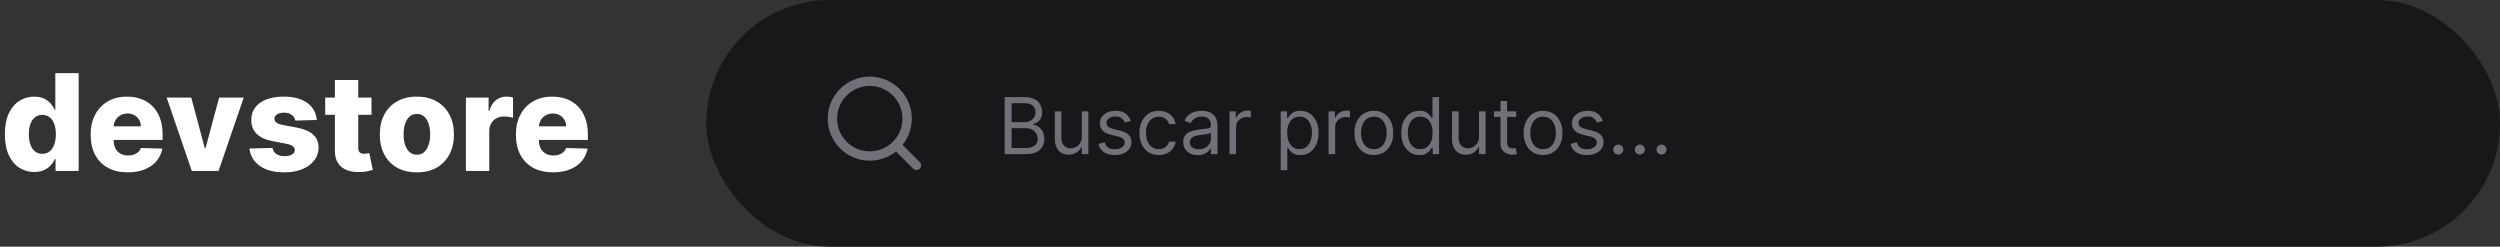 <svg width="446" height="44" viewBox="0 0 446 44" fill="none" xmlns="http://www.w3.org/2000/svg">
<rect x="0" y="0" width="446" height="44" fill="#333333" stroke="none"/>
<path d="M6.102 30.688C5.136 30.688 4.259 30.438 3.469 29.938C2.679 29.438 2.048 28.688 1.577 27.688C1.105 26.688 0.869 25.446 0.869 23.963C0.869 22.423 1.114 21.156 1.602 20.162C2.091 19.168 2.73 18.432 3.52 17.954C4.315 17.477 5.17 17.239 6.085 17.239C6.773 17.239 7.361 17.358 7.849 17.597C8.338 17.829 8.741 18.131 9.06 18.5C9.378 18.869 9.619 19.253 9.784 19.651H9.869V13.046H14.037V30.5H9.912V28.378H9.784C9.608 28.781 9.358 29.159 9.034 29.511C8.71 29.864 8.304 30.148 7.815 30.364C7.332 30.579 6.761 30.688 6.102 30.688ZM7.551 27.44C8.057 27.44 8.489 27.298 8.847 27.014C9.205 26.724 9.48 26.318 9.673 25.796C9.866 25.273 9.963 24.659 9.963 23.954C9.963 23.239 9.866 22.622 9.673 22.105C9.486 21.588 9.21 21.19 8.847 20.912C8.489 20.634 8.057 20.494 7.551 20.494C7.034 20.494 6.597 20.636 6.239 20.921C5.881 21.204 5.608 21.605 5.42 22.122C5.239 22.639 5.148 23.25 5.148 23.954C5.148 24.659 5.241 25.273 5.429 25.796C5.616 26.318 5.886 26.724 6.239 27.014C6.597 27.298 7.034 27.44 7.551 27.44ZM22.792 30.747C21.423 30.747 20.241 30.477 19.246 29.938C18.258 29.392 17.496 28.616 16.962 27.611C16.434 26.599 16.17 25.398 16.17 24.006C16.17 22.653 16.437 21.472 16.971 20.46C17.505 19.443 18.258 18.653 19.229 18.091C20.201 17.523 21.346 17.239 22.664 17.239C23.596 17.239 24.448 17.384 25.221 17.673C25.994 17.963 26.661 18.392 27.224 18.96C27.786 19.528 28.224 20.23 28.536 21.065C28.849 21.895 29.005 22.847 29.005 23.921V24.96H17.627V22.54H25.127C25.121 22.097 25.016 21.702 24.812 21.355C24.607 21.009 24.326 20.739 23.968 20.546C23.616 20.347 23.209 20.247 22.749 20.247C22.283 20.247 21.866 20.352 21.496 20.562C21.127 20.767 20.834 21.048 20.619 21.406C20.403 21.759 20.289 22.159 20.278 22.608V25.071C20.278 25.605 20.383 26.074 20.593 26.477C20.803 26.875 21.102 27.185 21.488 27.406C21.874 27.628 22.334 27.739 22.869 27.739C23.238 27.739 23.573 27.688 23.874 27.585C24.175 27.483 24.434 27.332 24.65 27.134C24.866 26.935 25.028 26.69 25.136 26.401L28.962 26.511C28.803 27.369 28.454 28.116 27.914 28.753C27.38 29.384 26.678 29.875 25.809 30.227C24.94 30.574 23.934 30.747 22.792 30.747ZM43.481 17.409L38.989 30.5H34.217L29.734 17.409H34.123L36.535 26.426H36.671L39.092 17.409H43.481ZM56.508 21.406L52.681 21.509C52.641 21.236 52.533 20.994 52.357 20.784C52.181 20.568 51.951 20.401 51.667 20.281C51.389 20.156 51.065 20.094 50.695 20.094C50.212 20.094 49.8 20.19 49.459 20.384C49.124 20.577 48.959 20.838 48.965 21.168C48.959 21.423 49.062 21.645 49.272 21.832C49.488 22.02 49.871 22.171 50.423 22.284L52.945 22.761C54.252 23.011 55.224 23.426 55.86 24.006C56.502 24.585 56.826 25.352 56.832 26.307C56.826 27.204 56.559 27.986 56.031 28.651C55.508 29.315 54.792 29.832 53.883 30.202C52.974 30.565 51.934 30.747 50.764 30.747C48.894 30.747 47.42 30.364 46.34 29.597C45.266 28.824 44.653 27.79 44.499 26.494L48.616 26.392C48.707 26.869 48.943 27.233 49.323 27.483C49.704 27.733 50.19 27.858 50.781 27.858C51.315 27.858 51.749 27.759 52.084 27.56C52.42 27.361 52.59 27.097 52.596 26.767C52.59 26.472 52.459 26.236 52.204 26.06C51.948 25.878 51.548 25.736 51.002 25.634L48.718 25.199C47.406 24.96 46.428 24.52 45.786 23.878C45.144 23.23 44.826 22.406 44.832 21.406C44.826 20.531 45.059 19.784 45.531 19.165C46.002 18.54 46.673 18.062 47.542 17.733C48.411 17.403 49.437 17.239 50.619 17.239C52.391 17.239 53.789 17.611 54.812 18.355C55.834 19.094 56.4 20.111 56.508 21.406ZM66.273 17.409V20.477H58.014V17.409H66.273ZM59.744 14.273H63.912V26.384C63.912 26.639 63.952 26.847 64.031 27.006C64.117 27.159 64.239 27.27 64.398 27.338C64.557 27.401 64.747 27.432 64.969 27.432C65.128 27.432 65.296 27.418 65.472 27.389C65.653 27.355 65.79 27.327 65.881 27.304L66.511 30.312C66.312 30.369 66.031 30.44 65.668 30.526C65.31 30.611 64.881 30.665 64.381 30.688C63.403 30.733 62.565 30.619 61.867 30.347C61.173 30.068 60.642 29.636 60.273 29.051C59.909 28.466 59.733 27.73 59.744 26.844V14.273ZM74.369 30.747C72.994 30.747 71.812 30.466 70.824 29.903C69.841 29.335 69.082 28.546 68.548 27.534C68.02 26.517 67.756 25.338 67.756 23.997C67.756 22.651 68.02 21.472 68.548 20.46C69.082 19.443 69.841 18.653 70.824 18.091C71.812 17.523 72.994 17.239 74.369 17.239C75.744 17.239 76.923 17.523 77.906 18.091C78.895 18.653 79.653 19.443 80.182 20.46C80.716 21.472 80.983 22.651 80.983 23.997C80.983 25.338 80.716 26.517 80.182 27.534C79.653 28.546 78.895 29.335 77.906 29.903C76.923 30.466 75.744 30.747 74.369 30.747ZM74.395 27.602C74.895 27.602 75.318 27.449 75.665 27.142C76.011 26.835 76.276 26.409 76.457 25.864C76.645 25.318 76.739 24.688 76.739 23.972C76.739 23.244 76.645 22.608 76.457 22.062C76.276 21.517 76.011 21.091 75.665 20.784C75.318 20.477 74.895 20.324 74.395 20.324C73.878 20.324 73.44 20.477 73.082 20.784C72.73 21.091 72.46 21.517 72.273 22.062C72.091 22.608 72 23.244 72 23.972C72 24.688 72.091 25.318 72.273 25.864C72.46 26.409 72.73 26.835 73.082 27.142C73.44 27.449 73.878 27.602 74.395 27.602ZM83.118 30.5V17.409H87.166V19.796H87.303C87.541 18.932 87.93 18.29 88.47 17.869C89.01 17.443 89.638 17.23 90.354 17.23C90.547 17.23 90.746 17.244 90.95 17.273C91.155 17.296 91.345 17.332 91.521 17.384V21.006C91.322 20.938 91.061 20.884 90.737 20.844C90.419 20.804 90.135 20.784 89.885 20.784C89.391 20.784 88.945 20.895 88.547 21.116C88.155 21.332 87.845 21.636 87.618 22.028C87.396 22.415 87.285 22.869 87.285 23.392V30.5H83.118ZM98.659 30.747C97.29 30.747 96.108 30.477 95.114 29.938C94.125 29.392 93.364 28.616 92.829 27.611C92.301 26.599 92.037 25.398 92.037 24.006C92.037 22.653 92.304 21.472 92.838 20.46C93.372 19.443 94.125 18.653 95.097 18.091C96.068 17.523 97.213 17.239 98.531 17.239C99.463 17.239 100.315 17.384 101.088 17.673C101.861 17.963 102.528 18.392 103.091 18.96C103.653 19.528 104.091 20.23 104.403 21.065C104.716 21.895 104.872 22.847 104.872 23.921V24.96H93.494V22.54H100.994C100.989 22.097 100.884 21.702 100.679 21.355C100.474 21.009 100.193 20.739 99.835 20.546C99.483 20.347 99.077 20.247 98.617 20.247C98.151 20.247 97.733 20.352 97.364 20.562C96.994 20.767 96.702 21.048 96.486 21.406C96.27 21.759 96.156 22.159 96.145 22.608V25.071C96.145 25.605 96.25 26.074 96.46 26.477C96.671 26.875 96.969 27.185 97.355 27.406C97.742 27.628 98.202 27.739 98.736 27.739C99.105 27.739 99.44 27.688 99.742 27.585C100.043 27.483 100.301 27.332 100.517 27.134C100.733 26.935 100.895 26.69 101.003 26.401L104.83 26.511C104.67 27.369 104.321 28.116 103.781 28.753C103.247 29.384 102.545 29.875 101.676 30.227C100.807 30.574 99.801 30.747 98.659 30.747Z" fill="white"/>
<rect x="126" width="320" height="44" rx="22" fill="#18181B"/>
<path d="M155.167 27.833C158.849 27.833 161.833 24.849 161.833 21.167C161.833 17.485 158.849 14.5 155.167 14.5C151.485 14.5 148.5 17.485 148.5 21.167C148.5 24.849 151.485 27.833 155.167 27.833Z" stroke="#71717A" stroke-width="1.667" stroke-linecap="round" stroke-linejoin="round"/>
<path d="M163.5 29.5L159.917 25.917" stroke="#71717A" stroke-width="1.667" stroke-linecap="round" stroke-linejoin="round"/>
<path d="M179.233 27.5V17.318H182.793C183.502 17.318 184.087 17.441 184.548 17.686C185.008 17.928 185.351 18.255 185.577 18.666C185.802 19.073 185.915 19.526 185.915 20.023C185.915 20.46 185.837 20.822 185.681 21.107C185.529 21.392 185.326 21.617 185.075 21.783C184.826 21.948 184.556 22.071 184.264 22.151V22.25C184.576 22.27 184.889 22.379 185.204 22.578C185.519 22.777 185.782 23.062 185.994 23.433C186.206 23.805 186.312 24.259 186.312 24.796C186.312 25.306 186.196 25.765 185.964 26.173C185.732 26.58 185.366 26.903 184.866 27.142C184.365 27.381 183.714 27.5 182.912 27.5H179.233ZM180.466 26.406H182.912C183.717 26.406 184.289 26.25 184.627 25.939C184.969 25.624 185.139 25.243 185.139 24.796C185.139 24.451 185.051 24.133 184.876 23.841C184.7 23.546 184.45 23.311 184.125 23.135C183.8 22.956 183.416 22.866 182.972 22.866H180.466V26.406ZM180.466 21.793H182.753C183.124 21.793 183.459 21.72 183.757 21.574C184.059 21.428 184.297 21.223 184.473 20.957C184.652 20.692 184.741 20.381 184.741 20.023C184.741 19.575 184.586 19.196 184.274 18.884C183.963 18.569 183.469 18.412 182.793 18.412H180.466V21.793ZM192.992 24.378V19.864H194.165V27.5H192.992V26.207H192.912C192.733 26.595 192.455 26.925 192.077 27.197C191.699 27.465 191.222 27.599 190.645 27.599C190.168 27.599 189.744 27.495 189.373 27.286C189.001 27.074 188.71 26.756 188.498 26.332C188.285 25.904 188.179 25.366 188.179 24.716V19.864H189.353V24.636C189.353 25.193 189.508 25.637 189.82 25.969C190.135 26.3 190.536 26.466 191.023 26.466C191.315 26.466 191.611 26.391 191.913 26.242C192.218 26.093 192.473 25.864 192.679 25.556C192.887 25.248 192.992 24.855 192.992 24.378ZM201.723 21.574L200.669 21.872C200.603 21.697 200.505 21.526 200.376 21.36C200.25 21.191 200.078 21.052 199.859 20.942C199.64 20.833 199.36 20.778 199.019 20.778C198.551 20.778 198.162 20.886 197.85 21.102C197.542 21.314 197.388 21.584 197.388 21.912C197.388 22.204 197.494 22.434 197.706 22.603C197.918 22.772 198.25 22.913 198.7 23.026L199.834 23.304C200.517 23.47 201.026 23.723 201.36 24.065C201.695 24.403 201.862 24.838 201.862 25.372C201.862 25.81 201.736 26.201 201.485 26.546C201.236 26.89 200.888 27.162 200.441 27.361C199.993 27.56 199.473 27.659 198.879 27.659C198.101 27.659 197.456 27.49 196.945 27.152C196.435 26.814 196.112 26.32 195.976 25.671L197.09 25.392C197.196 25.803 197.396 26.111 197.691 26.317C197.99 26.522 198.379 26.625 198.86 26.625C199.406 26.625 199.841 26.509 200.162 26.277C200.487 26.042 200.649 25.76 200.649 25.432C200.649 25.167 200.557 24.945 200.371 24.766C200.185 24.583 199.9 24.447 199.516 24.358L198.243 24.06C197.544 23.894 197.03 23.637 196.702 23.289C196.377 22.938 196.215 22.499 196.215 21.972C196.215 21.541 196.336 21.16 196.578 20.828C196.823 20.497 197.156 20.236 197.577 20.048C198.001 19.859 198.482 19.764 199.019 19.764C199.774 19.764 200.368 19.93 200.798 20.261C201.233 20.593 201.541 21.03 201.723 21.574ZM206.731 27.659C206.015 27.659 205.398 27.49 204.881 27.152C204.364 26.814 203.967 26.348 203.688 25.755C203.41 25.162 203.271 24.484 203.271 23.722C203.271 22.946 203.413 22.262 203.698 21.668C203.987 21.072 204.388 20.606 204.901 20.271C205.418 19.933 206.022 19.764 206.711 19.764C207.248 19.764 207.732 19.864 208.163 20.062C208.594 20.261 208.946 20.54 209.222 20.898C209.497 21.256 209.667 21.673 209.734 22.151H208.56C208.471 21.803 208.272 21.494 207.964 21.226C207.659 20.954 207.248 20.818 206.731 20.818C206.273 20.818 205.872 20.938 205.528 21.176C205.186 21.412 204.92 21.745 204.727 22.175C204.538 22.603 204.444 23.105 204.444 23.682C204.444 24.272 204.537 24.785 204.722 25.223C204.911 25.66 205.176 26 205.518 26.242C205.862 26.484 206.267 26.605 206.731 26.605C207.036 26.605 207.312 26.552 207.561 26.446C207.81 26.34 208.02 26.188 208.192 25.989C208.365 25.79 208.487 25.551 208.56 25.273H209.734C209.667 25.724 209.503 26.13 209.241 26.491C208.983 26.849 208.64 27.134 208.212 27.346C207.788 27.555 207.294 27.659 206.731 27.659ZM213.696 27.679C213.212 27.679 212.773 27.588 212.379 27.405C211.984 27.22 211.671 26.953 211.439 26.605C211.207 26.254 211.091 25.829 211.091 25.332C211.091 24.895 211.177 24.54 211.349 24.268C211.522 23.993 211.752 23.778 212.04 23.622C212.329 23.466 212.647 23.35 212.995 23.274C213.346 23.195 213.699 23.132 214.054 23.085C214.518 23.026 214.894 22.981 215.183 22.951C215.474 22.918 215.686 22.863 215.819 22.787C215.955 22.711 216.023 22.578 216.023 22.389V22.349C216.023 21.859 215.888 21.478 215.62 21.206C215.355 20.934 214.952 20.798 214.412 20.798C213.852 20.798 213.413 20.921 213.094 21.166C212.776 21.412 212.553 21.673 212.423 21.952L211.31 21.554C211.509 21.09 211.774 20.729 212.105 20.47C212.44 20.208 212.804 20.026 213.199 19.923C213.597 19.817 213.988 19.764 214.372 19.764C214.617 19.764 214.899 19.794 215.217 19.854C215.539 19.91 215.849 20.028 216.147 20.207C216.449 20.386 216.699 20.656 216.898 21.017C217.097 21.378 217.196 21.862 217.196 22.469V27.5H216.023V26.466H215.963C215.884 26.632 215.751 26.809 215.565 26.998C215.38 27.187 215.133 27.348 214.825 27.48C214.516 27.613 214.14 27.679 213.696 27.679ZM213.875 26.625C214.339 26.625 214.73 26.534 215.048 26.352C215.37 26.169 215.612 25.934 215.774 25.646C215.94 25.357 216.023 25.054 216.023 24.736V23.662C215.973 23.722 215.864 23.776 215.695 23.826C215.529 23.872 215.337 23.914 215.118 23.95C214.902 23.983 214.692 24.013 214.487 24.04C214.284 24.063 214.12 24.083 213.994 24.099C213.689 24.139 213.404 24.204 213.139 24.293C212.877 24.38 212.665 24.51 212.503 24.686C212.344 24.858 212.264 25.094 212.264 25.392C212.264 25.8 212.415 26.108 212.717 26.317C213.022 26.522 213.408 26.625 213.875 26.625ZM219.338 27.5V19.864H220.471V21.017H220.551C220.69 20.639 220.942 20.333 221.306 20.097C221.671 19.862 222.082 19.744 222.539 19.744C222.625 19.744 222.733 19.746 222.862 19.749C222.992 19.753 223.089 19.758 223.156 19.764V20.957C223.116 20.947 223.025 20.933 222.882 20.913C222.743 20.889 222.596 20.878 222.44 20.878C222.069 20.878 221.737 20.956 221.445 21.111C221.157 21.264 220.928 21.476 220.759 21.748C220.594 22.016 220.511 22.323 220.511 22.668V27.5H219.338ZM228.484 30.364V19.864H229.618V21.077H229.757C229.843 20.944 229.962 20.775 230.115 20.57C230.27 20.361 230.493 20.175 230.781 20.013C231.073 19.847 231.467 19.764 231.964 19.764C232.607 19.764 233.174 19.925 233.664 20.246C234.155 20.568 234.538 21.024 234.813 21.614C235.088 22.204 235.225 22.9 235.225 23.702C235.225 24.51 235.088 25.211 234.813 25.805C234.538 26.395 234.157 26.852 233.669 27.177C233.182 27.498 232.62 27.659 231.984 27.659C231.493 27.659 231.101 27.578 230.806 27.416C230.511 27.25 230.284 27.062 230.125 26.854C229.966 26.642 229.843 26.466 229.757 26.327H229.657V30.364H228.484ZM229.637 23.682C229.637 24.259 229.722 24.767 229.891 25.208C230.06 25.646 230.307 25.989 230.632 26.237C230.957 26.483 231.354 26.605 231.825 26.605C232.315 26.605 232.725 26.476 233.053 26.217C233.384 25.956 233.633 25.604 233.799 25.163C233.968 24.719 234.052 24.225 234.052 23.682C234.052 23.145 233.969 22.661 233.804 22.23C233.641 21.796 233.394 21.453 233.063 21.201C232.735 20.946 232.322 20.818 231.825 20.818C231.348 20.818 230.947 20.939 230.622 21.181C230.297 21.42 230.052 21.755 229.886 22.185C229.72 22.613 229.637 23.112 229.637 23.682ZM237.015 27.5V19.864H238.149V21.017H238.228C238.368 20.639 238.619 20.333 238.984 20.097C239.349 19.862 239.76 19.744 240.217 19.744C240.303 19.744 240.411 19.746 240.54 19.749C240.669 19.753 240.767 19.758 240.833 19.764V20.957C240.794 20.947 240.703 20.933 240.56 20.913C240.421 20.889 240.273 20.878 240.118 20.878C239.746 20.878 239.415 20.956 239.123 21.111C238.835 21.264 238.606 21.476 238.437 21.748C238.271 22.016 238.189 22.323 238.189 22.668V27.5H237.015ZM245.094 27.659C244.405 27.659 243.8 27.495 243.279 27.167C242.762 26.839 242.358 26.38 242.066 25.79C241.778 25.2 241.634 24.51 241.634 23.722C241.634 22.926 241.778 22.232 242.066 21.639C242.358 21.045 242.762 20.584 243.279 20.256C243.8 19.928 244.405 19.764 245.094 19.764C245.783 19.764 246.387 19.928 246.904 20.256C247.424 20.584 247.828 21.045 248.117 21.639C248.408 22.232 248.554 22.926 248.554 23.722C248.554 24.51 248.408 25.2 248.117 25.79C247.828 26.38 247.424 26.839 246.904 27.167C246.387 27.495 245.783 27.659 245.094 27.659ZM245.094 26.605C245.618 26.605 246.049 26.471 246.387 26.202C246.725 25.934 246.975 25.581 247.137 25.143C247.3 24.706 247.381 24.232 247.381 23.722C247.381 23.211 247.3 22.736 247.137 22.295C246.975 21.854 246.725 21.498 246.387 21.226C246.049 20.954 245.618 20.818 245.094 20.818C244.57 20.818 244.14 20.954 243.801 21.226C243.463 21.498 243.213 21.854 243.051 22.295C242.888 22.736 242.807 23.211 242.807 23.722C242.807 24.232 242.888 24.706 243.051 25.143C243.213 25.581 243.463 25.934 243.801 26.202C244.14 26.471 244.57 26.605 245.094 26.605ZM253.229 27.659C252.593 27.659 252.031 27.498 251.544 27.177C251.056 26.852 250.675 26.395 250.4 25.805C250.125 25.211 249.987 24.51 249.987 23.702C249.987 22.9 250.125 22.204 250.4 21.614C250.675 21.024 251.058 20.568 251.548 20.246C252.039 19.925 252.606 19.764 253.249 19.764C253.746 19.764 254.139 19.847 254.427 20.013C254.719 20.175 254.941 20.361 255.093 20.57C255.249 20.775 255.37 20.944 255.456 21.077H255.556V17.318H256.729V27.5H255.595V26.327H255.456C255.37 26.466 255.247 26.642 255.088 26.854C254.929 27.062 254.702 27.25 254.407 27.416C254.112 27.578 253.719 27.659 253.229 27.659ZM253.388 26.605C253.859 26.605 254.256 26.483 254.581 26.237C254.906 25.989 255.153 25.646 255.322 25.208C255.491 24.767 255.575 24.259 255.575 23.682C255.575 23.112 255.493 22.613 255.327 22.185C255.161 21.755 254.916 21.42 254.591 21.181C254.266 20.939 253.865 20.818 253.388 20.818C252.891 20.818 252.477 20.946 252.145 21.201C251.817 21.453 251.57 21.796 251.404 22.23C251.242 22.661 251.161 23.145 251.161 23.682C251.161 24.225 251.244 24.719 251.409 25.163C251.578 25.604 251.827 25.956 252.155 26.217C252.486 26.476 252.897 26.605 253.388 26.605ZM263.853 24.378V19.864H265.026V27.5H263.853V26.207H263.774C263.595 26.595 263.316 26.925 262.938 27.197C262.561 27.465 262.083 27.599 261.507 27.599C261.029 27.599 260.605 27.495 260.234 27.286C259.863 27.074 259.571 26.756 259.359 26.332C259.147 25.904 259.041 25.366 259.041 24.716V19.864H260.214V24.636C260.214 25.193 260.37 25.637 260.681 25.969C260.996 26.3 261.397 26.466 261.884 26.466C262.176 26.466 262.473 26.391 262.774 26.242C263.079 26.093 263.334 25.864 263.54 25.556C263.749 25.248 263.853 24.855 263.853 24.378ZM270.496 19.864V20.858H266.539V19.864H270.496ZM267.692 18.034H268.866V25.312C268.866 25.644 268.914 25.892 269.01 26.058C269.109 26.221 269.235 26.33 269.388 26.386C269.544 26.439 269.708 26.466 269.88 26.466C270.009 26.466 270.115 26.459 270.198 26.446C270.281 26.43 270.347 26.416 270.397 26.406L270.636 27.46C270.556 27.49 270.445 27.52 270.303 27.55C270.16 27.583 269.979 27.599 269.761 27.599C269.429 27.599 269.104 27.528 268.786 27.386C268.471 27.243 268.21 27.026 268.001 26.734C267.795 26.443 267.692 26.075 267.692 25.631V18.034ZM275.282 27.659C274.592 27.659 273.987 27.495 273.467 27.167C272.95 26.839 272.546 26.38 272.254 25.79C271.966 25.2 271.821 24.51 271.821 23.722C271.821 22.926 271.966 22.232 272.254 21.639C272.546 21.045 272.95 20.584 273.467 20.256C273.987 19.928 274.592 19.764 275.282 19.764C275.971 19.764 276.574 19.928 277.091 20.256C277.612 20.584 278.016 21.045 278.304 21.639C278.596 22.232 278.742 22.926 278.742 23.722C278.742 24.51 278.596 25.2 278.304 25.79C278.016 26.38 277.612 26.839 277.091 27.167C276.574 27.495 275.971 27.659 275.282 27.659ZM275.282 26.605C275.805 26.605 276.236 26.471 276.574 26.202C276.912 25.934 277.163 25.581 277.325 25.143C277.487 24.706 277.569 24.232 277.569 23.722C277.569 23.211 277.487 22.736 277.325 22.295C277.163 21.854 276.912 21.498 276.574 21.226C276.236 20.954 275.805 20.818 275.282 20.818C274.758 20.818 274.327 20.954 273.989 21.226C273.651 21.498 273.401 21.854 273.238 22.295C273.076 22.736 272.995 23.211 272.995 23.722C272.995 24.232 273.076 24.706 273.238 25.143C273.401 25.581 273.651 25.934 273.989 26.202C274.327 26.471 274.758 26.605 275.282 26.605ZM285.942 21.574L284.888 21.872C284.822 21.697 284.724 21.526 284.595 21.36C284.469 21.191 284.296 21.052 284.078 20.942C283.859 20.833 283.579 20.778 283.237 20.778C282.77 20.778 282.381 20.886 282.069 21.102C281.761 21.314 281.607 21.584 281.607 21.912C281.607 22.204 281.713 22.434 281.925 22.603C282.137 22.772 282.468 22.913 282.919 23.026L284.053 23.304C284.735 23.47 285.244 23.723 285.579 24.065C285.914 24.403 286.081 24.838 286.081 25.372C286.081 25.81 285.955 26.201 285.703 26.546C285.455 26.89 285.107 27.162 284.659 27.361C284.212 27.56 283.691 27.659 283.098 27.659C282.319 27.659 281.675 27.49 281.164 27.152C280.654 26.814 280.331 26.32 280.195 25.671L281.308 25.392C281.414 25.803 281.615 26.111 281.91 26.317C282.208 26.522 282.598 26.625 283.078 26.625C283.625 26.625 284.059 26.509 284.381 26.277C284.706 26.042 284.868 25.76 284.868 25.432C284.868 25.167 284.775 24.945 284.59 24.766C284.404 24.583 284.119 24.447 283.735 24.358L282.462 24.06C281.762 23.894 281.249 23.637 280.921 23.289C280.596 22.938 280.433 22.499 280.433 21.972C280.433 21.541 280.554 21.16 280.796 20.828C281.042 20.497 281.375 20.236 281.796 20.048C282.22 19.859 282.7 19.764 283.237 19.764C283.993 19.764 284.586 19.93 285.017 20.261C285.451 20.593 285.76 21.03 285.942 21.574ZM288.702 27.579C288.457 27.579 288.247 27.492 288.071 27.316C287.895 27.14 287.808 26.93 287.808 26.685C287.808 26.439 287.895 26.229 288.071 26.053C288.247 25.878 288.457 25.79 288.702 25.79C288.948 25.79 289.158 25.878 289.334 26.053C289.509 26.229 289.597 26.439 289.597 26.685C289.597 26.847 289.556 26.996 289.473 27.132C289.393 27.268 289.286 27.377 289.15 27.46C289.017 27.54 288.868 27.579 288.702 27.579ZM292.558 27.579C292.313 27.579 292.102 27.492 291.926 27.316C291.751 27.14 291.663 26.93 291.663 26.685C291.663 26.439 291.751 26.229 291.926 26.053C292.102 25.878 292.313 25.79 292.558 25.79C292.803 25.79 293.014 25.878 293.189 26.053C293.365 26.229 293.453 26.439 293.453 26.685C293.453 26.847 293.411 26.996 293.328 27.132C293.249 27.268 293.141 27.377 293.005 27.46C292.873 27.54 292.724 27.579 292.558 27.579ZM296.413 27.579C296.168 27.579 295.958 27.492 295.782 27.316C295.606 27.14 295.518 26.93 295.518 26.685C295.518 26.439 295.606 26.229 295.782 26.053C295.958 25.878 296.168 25.79 296.413 25.79C296.659 25.79 296.869 25.878 297.045 26.053C297.22 26.229 297.308 26.439 297.308 26.685C297.308 26.847 297.267 26.996 297.184 27.132C297.104 27.268 296.997 27.377 296.861 27.46C296.728 27.54 296.579 27.579 296.413 27.579Z" fill="#71717A"/>
</svg>
